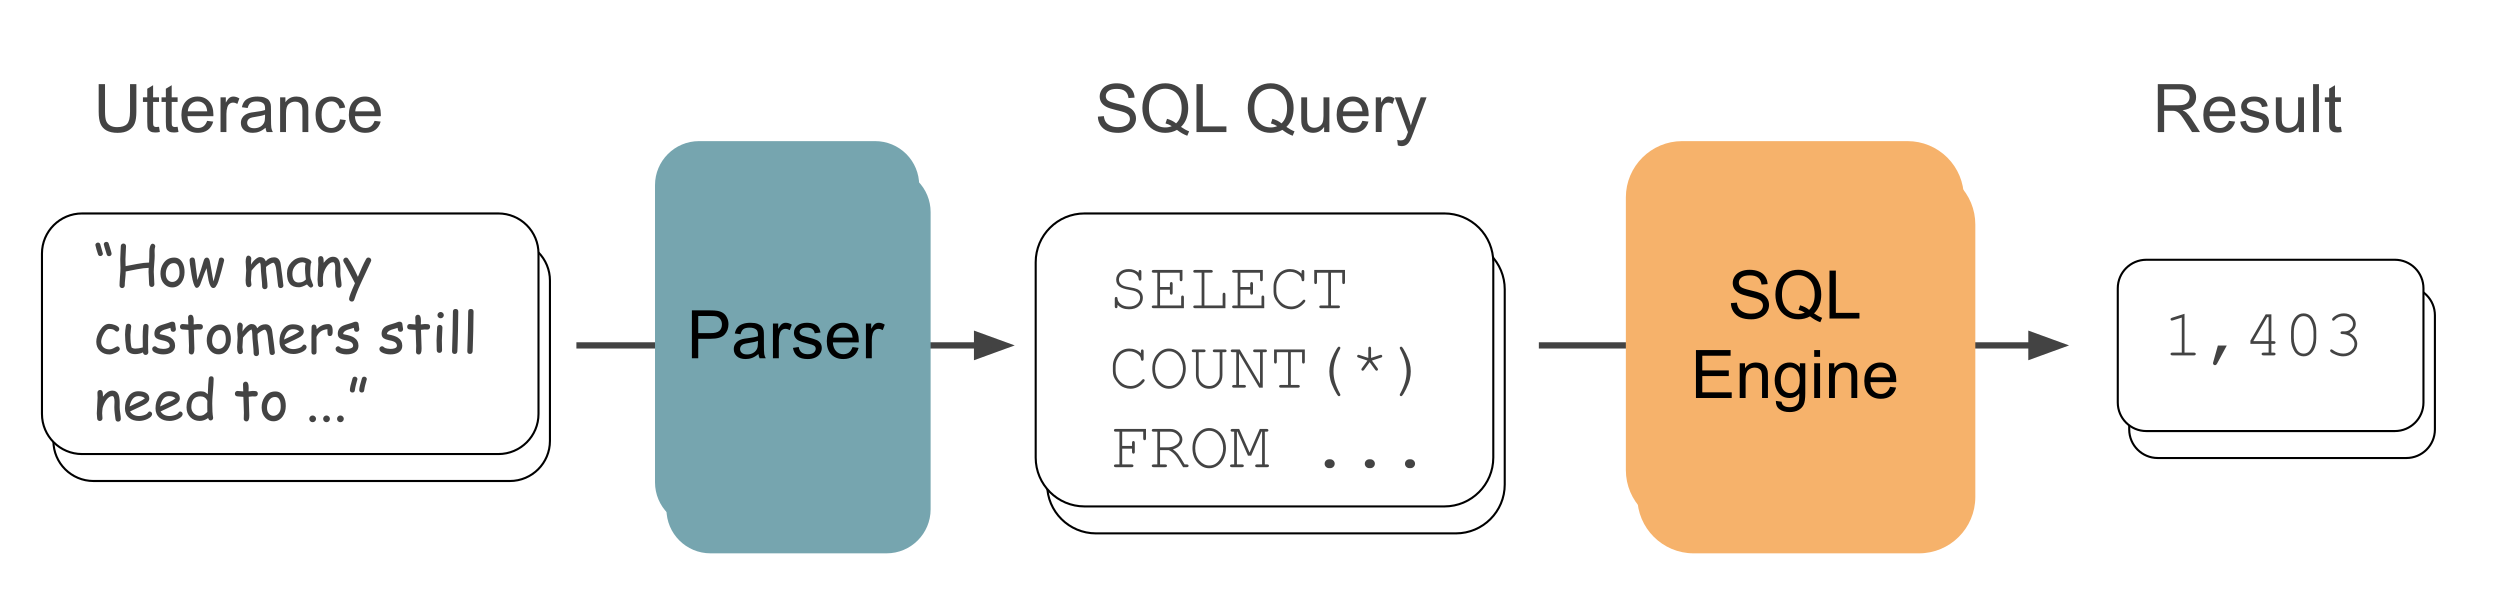 <svg version="1.1" viewBox="0.0 0.0 1195.215 281.874" fill="none" stroke="none" stroke-linecap="square" stroke-miterlimit="10" xmlns:xlink="http://www.w3.org/1999/xlink" xmlns="http://www.w3.org/2000/svg"><clipPath id="p.0"><path d="m0 0l1195.215 0l0 281.874l-1195.215 0l0 -281.874z" clip-rule="nonzero"/></clipPath><g clip-path="url(#p.0)"><path fill="#000000" fill-opacity="0.0" d="m0 0l1195.215 0l0 281.874l-1195.215 0z" fill-rule="evenodd"/><g filter="url(#shadowFilter-p.1)"><use xlink:href="#p.1" transform="matrix(1.0 0.0 0.0 1.0 5.47 12.887)"/></g><defs><filter id="shadowFilter-p.1" filterUnits="userSpaceOnUse"><feGaussianBlur in="SourceAlpha" stdDeviation="12.5" result="blur"/><feComponentTransfer in="blur" color-interpolation-filters="sRGB"><feFuncR type="linear" slope="0" intercept="0.0"/><feFuncG type="linear" slope="0" intercept="0.0"/><feFuncB type="linear" slope="0" intercept="0.0"/><feFuncA type="linear" slope="0.45" intercept="0"/></feComponentTransfer></filter></defs><g id="p.1"><path fill="#ffffff" d="m20.063 121.221l0 0c0 -10.588 8.583 -19.171 19.171 -19.171l199.044 0c5.084 0 9.961 2.02 13.556 5.615c3.595 3.595 5.615 8.471 5.615 13.556l0 76.682c0 10.588 -8.583 19.171 -19.171 19.171l-199.044 0l0 0c-10.588 0 -19.171 -8.583 -19.171 -19.171z" fill-rule="evenodd"/><path stroke="#000000" stroke-width="1.0" stroke-linejoin="round" stroke-linecap="butt" d="m20.063 121.221l0 0c0 -10.588 8.583 -19.171 19.171 -19.171l199.044 0c5.084 0 9.961 2.02 13.556 5.615c3.595 3.595 5.615 8.471 5.615 13.556l0 76.682c0 10.588 -8.583 19.171 -19.171 19.171l-199.044 0l0 0c-10.588 0 -19.171 -8.583 -19.171 -19.171z" fill-rule="evenodd"/></g><path fill="#000000" fill-opacity="0.0" d="m35.667 23.407l161.606 0l0 45.197l-161.606 0z" fill-rule="evenodd"/><path fill="#434343" d="m62.167 40.221l3.031 0l0 13.234q0 3.453 -0.781 5.484q-0.781 2.031 -2.828 3.312q-2.031 1.266 -5.344 1.266q-3.219 0 -5.266 -1.109q-2.047 -1.109 -2.922 -3.203q-0.875 -2.109 -0.875 -5.75l0 -13.234l3.031 0l0 13.219q0 2.984 0.547 4.406q0.562 1.406 1.906 2.172q1.359 0.766 3.312 0.766q3.344 0 4.766 -1.516q1.422 -1.516 1.422 -5.828l0 -13.219zm13.859 20.391l0.406 2.484q-1.188 0.25 -2.125 0.25q-1.531 0 -2.375 -0.484q-0.844 -0.484 -1.188 -1.266q-0.344 -0.797 -0.344 -3.328l0 -9.547l-2.062 0l0 -2.188l2.062 0l0 -4.109l2.797 -1.688l0 5.797l2.828 0l0 2.188l-2.828 0l0 9.703q0 1.203 0.141 1.547q0.156 0.344 0.484 0.547q0.344 0.203 0.969 0.203q0.469 0 1.234 -0.109zm8.891 0l0.406 2.484q-1.188 0.25 -2.125 0.25q-1.531 0 -2.375 -0.484q-0.844 -0.484 -1.188 -1.266q-0.344 -0.797 -0.344 -3.328l0 -9.547l-2.062 0l0 -2.188l2.062 0l0 -4.109l2.797 -1.688l0 5.797l2.828 0l0 2.188l-2.828 0l0 9.703q0 1.203 0.141 1.547q0.156 0.344 0.484 0.547q0.344 0.203 0.969 0.203q0.469 0 1.234 -0.109zm14.109 -2.828l2.906 0.359q-0.688 2.547 -2.547 3.953q-1.859 1.406 -4.75 1.406q-3.641 0 -5.781 -2.234q-2.125 -2.25 -2.125 -6.297q0 -4.188 2.156 -6.5q2.156 -2.312 5.594 -2.312q3.328 0 5.438 2.266q2.109 2.266 2.109 6.375q0 0.25 -0.016 0.75l-12.375 0q0.156 2.734 1.547 4.188q1.391 1.453 3.469 1.453q1.547 0 2.641 -0.812q1.094 -0.812 1.734 -2.594zm-9.234 -4.547l9.266 0q-0.188 -2.094 -1.062 -3.141q-1.344 -1.625 -3.484 -1.625q-1.938 0 -3.266 1.297q-1.312 1.297 -1.453 3.469zm15.641 9.891l0 -16.594l2.531 0l0 2.516q0.969 -1.766 1.781 -2.328q0.828 -0.562 1.812 -0.562q1.422 0 2.891 0.906l-0.969 2.609q-1.031 -0.609 -2.062 -0.609q-0.922 0 -1.656 0.562q-0.734 0.547 -1.047 1.531q-0.469 1.5 -0.469 3.281l0 8.688l-2.812 0zm21.516 -2.047q-1.562 1.328 -3.016 1.875q-1.438 0.547 -3.094 0.547q-2.734 0 -4.203 -1.328q-1.469 -1.344 -1.469 -3.422q0 -1.219 0.547 -2.219q0.562 -1.016 1.453 -1.625q0.906 -0.609 2.031 -0.922q0.828 -0.219 2.5 -0.422q3.406 -0.406 5.016 -0.969q0.016 -0.578 0.016 -0.734q0 -1.719 -0.797 -2.422q-1.078 -0.953 -3.203 -0.953q-1.984 0 -2.938 0.703q-0.938 0.688 -1.391 2.453l-2.75 -0.375q0.375 -1.766 1.234 -2.844q0.859 -1.094 2.484 -1.672q1.625 -0.594 3.766 -0.594q2.125 0 3.453 0.5q1.328 0.5 1.953 1.266q0.625 0.75 0.875 1.906q0.141 0.719 0.141 2.594l0 3.75q0 3.922 0.172 4.969q0.188 1.031 0.719 1.984l-2.938 0q-0.438 -0.875 -0.562 -2.047zm-0.234 -6.281q-1.531 0.625 -4.594 1.062q-1.734 0.25 -2.453 0.562q-0.719 0.312 -1.109 0.922q-0.391 0.594 -0.391 1.328q0 1.125 0.844 1.875q0.859 0.75 2.5 0.75q1.625 0 2.891 -0.703q1.266 -0.719 1.859 -1.953q0.453 -0.953 0.453 -2.812l0 -1.031zm7.203 8.328l0 -16.594l2.531 0l0 2.359q1.828 -2.734 5.281 -2.734q1.5 0 2.75 0.547q1.266 0.531 1.891 1.406q0.625 0.875 0.875 2.078q0.156 0.781 0.156 2.734l0 10.203l-2.812 0l0 -10.094q0 -1.719 -0.328 -2.562q-0.328 -0.859 -1.172 -1.359q-0.828 -0.516 -1.953 -0.516q-1.797 0 -3.109 1.141q-1.297 1.141 -1.297 4.328l0 9.062l-2.812 0zm28.625 -6.078l2.766 0.359q-0.453 2.859 -2.328 4.484q-1.859 1.609 -4.578 1.609q-3.406 0 -5.484 -2.219q-2.062 -2.234 -2.062 -6.391q0 -2.688 0.891 -4.703q0.891 -2.016 2.703 -3.016q1.828 -1.016 3.969 -1.016q2.703 0 4.422 1.375q1.719 1.359 2.203 3.875l-2.734 0.422q-0.391 -1.672 -1.391 -2.516q-0.984 -0.844 -2.391 -0.844q-2.125 0 -3.453 1.531q-1.328 1.516 -1.328 4.812q0 3.344 1.281 4.859q1.281 1.516 3.344 1.516q1.656 0 2.766 -1.016q1.109 -1.016 1.406 -3.125zm16.531 0.734l2.906 0.359q-0.688 2.547 -2.547 3.953q-1.859 1.406 -4.75 1.406q-3.641 0 -5.781 -2.234q-2.125 -2.25 -2.125 -6.297q0 -4.188 2.156 -6.5q2.156 -2.312 5.594 -2.312q3.328 0 5.438 2.266q2.109 2.266 2.109 6.375q0 0.25 -0.016 0.75l-12.375 0q0.156 2.734 1.547 4.188q1.391 1.453 3.469 1.453q1.547 0 2.641 -0.812q1.094 -0.812 1.734 -2.594zm-9.234 -4.547l9.266 0q-0.188 -2.094 -1.062 -3.141q-1.344 -1.625 -3.484 -1.625q-1.938 0 -3.266 1.297q-1.312 1.297 -1.453 3.469z" fill-rule="nonzero"/><path fill="#000000" fill-opacity="0.0" d="m514.441 23.407l180.189 0l0 45.197l-180.189 0z" fill-rule="evenodd"/><path fill="#434343" d="m524.879 55.767l2.859 -0.25q0.203 1.719 0.938 2.828q0.75 1.094 2.312 1.781q1.562 0.672 3.516 0.672q1.734 0 3.062 -0.516q1.328 -0.516 1.969 -1.406q0.656 -0.906 0.656 -1.969q0 -1.078 -0.625 -1.875q-0.625 -0.812 -2.062 -1.359q-0.922 -0.359 -4.078 -1.109q-3.156 -0.766 -4.422 -1.438q-1.641 -0.859 -2.453 -2.125q-0.797 -1.281 -0.797 -2.859q0 -1.734 0.984 -3.234q0.984 -1.516 2.875 -2.297q1.891 -0.781 4.203 -0.781q2.547 0 4.484 0.828q1.953 0.812 3.0 2.406q1.047 1.594 1.125 3.609l-2.906 0.219q-0.234 -2.172 -1.594 -3.281q-1.344 -1.109 -3.984 -1.109q-2.75 0 -4.016 1.016q-1.25 1.0 -1.25 2.422q0 1.234 0.891 2.031q0.875 0.797 4.562 1.641q3.703 0.828 5.078 1.453q2.0 0.922 2.953 2.344q0.953 1.406 0.953 3.25q0 1.828 -1.047 3.453q-1.047 1.609 -3.016 2.516q-1.953 0.891 -4.406 0.891q-3.109 0 -5.219 -0.906q-2.094 -0.906 -3.297 -2.719q-1.188 -1.828 -1.25 -4.125zm39.734 4.906q2.109 1.453 3.891 2.125l-0.891 2.109q-2.469 -0.891 -4.922 -2.812q-2.547 1.422 -5.625 1.422q-3.109 0 -5.641 -1.5q-2.531 -1.5 -3.906 -4.219q-1.359 -2.719 -1.359 -6.125q0 -3.391 1.375 -6.172q1.375 -2.781 3.906 -4.234q2.547 -1.453 5.688 -1.453q3.172 0 5.719 1.516q2.547 1.5 3.875 4.219q1.344 2.703 1.344 6.109q0 2.828 -0.859 5.094q-0.859 2.25 -2.594 3.922zm-6.672 -3.875q2.625 0.734 4.328 2.188q2.672 -2.438 2.672 -7.328q0 -2.781 -0.953 -4.859q-0.938 -2.078 -2.766 -3.219q-1.812 -1.156 -4.078 -1.156q-3.391 0 -5.625 2.328q-2.234 2.312 -2.234 6.922q0 4.469 2.203 6.859q2.219 2.391 5.656 2.391q1.625 0 3.062 -0.609q-1.422 -0.922 -3.0 -1.312l0.734 -2.203zm14.078 6.328l0 -22.906l3.031 0l0 20.203l11.281 0l0 2.703l-14.312 0zm42.984 -2.453q2.109 1.453 3.891 2.125l-0.891 2.109q-2.469 -0.891 -4.922 -2.812q-2.547 1.422 -5.625 1.422q-3.109 0 -5.641 -1.5q-2.531 -1.5 -3.906 -4.219q-1.359 -2.719 -1.359 -6.125q0 -3.391 1.375 -6.172q1.375 -2.781 3.906 -4.234q2.547 -1.453 5.688 -1.453q3.172 0 5.719 1.516q2.547 1.5 3.875 4.219q1.344 2.703 1.344 6.109q0 2.828 -0.859 5.094q-0.859 2.25 -2.594 3.922zm-6.672 -3.875q2.625 0.734 4.328 2.188q2.672 -2.438 2.672 -7.328q0 -2.781 -0.953 -4.859q-0.938 -2.078 -2.766 -3.219q-1.812 -1.156 -4.078 -1.156q-3.391 0 -5.625 2.328q-2.234 2.312 -2.234 6.922q0 4.469 2.203 6.859q2.219 2.391 5.656 2.391q1.625 0 3.062 -0.609q-1.422 -0.922 -3.0 -1.312l0.734 -2.203zm24.719 6.328l0 -2.438q-1.938 2.812 -5.266 2.812q-1.469 0 -2.75 -0.562q-1.266 -0.562 -1.891 -1.406q-0.609 -0.859 -0.859 -2.094q-0.172 -0.828 -0.172 -2.625l0 -10.281l2.812 0l0 9.203q0 2.203 0.172 2.969q0.266 1.109 1.125 1.75q0.859 0.625 2.125 0.625q1.266 0 2.375 -0.641q1.109 -0.656 1.562 -1.766q0.469 -1.125 0.469 -3.25l0 -8.891l2.812 0l0 16.594l-2.516 0zm18.281 -5.344l2.906 0.359q-0.688 2.547 -2.547 3.953q-1.859 1.406 -4.75 1.406q-3.641 0 -5.781 -2.234q-2.125 -2.25 -2.125 -6.297q0 -4.188 2.156 -6.5q2.156 -2.312 5.594 -2.312q3.328 0 5.438 2.266q2.109 2.266 2.109 6.375q0 0.25 -0.016 0.75l-12.375 0q0.156 2.734 1.547 4.188q1.391 1.453 3.469 1.453q1.547 0 2.641 -0.812q1.094 -0.812 1.734 -2.594zm-9.234 -4.547l9.266 0q-0.188 -2.094 -1.062 -3.141q-1.344 -1.625 -3.484 -1.625q-1.938 0 -3.266 1.297q-1.312 1.297 -1.453 3.469zm15.641 9.891l0 -16.594l2.531 0l0 2.516q0.969 -1.766 1.781 -2.328q0.828 -0.562 1.812 -0.562q1.422 0 2.891 0.906l-0.969 2.609q-1.031 -0.609 -2.062 -0.609q-0.922 0 -1.656 0.562q-0.734 0.547 -1.047 1.531q-0.469 1.5 -0.469 3.281l0 8.688l-2.812 0zm10.562 6.391l-0.312 -2.641q0.922 0.25 1.609 0.25q0.938 0 1.5 -0.312q0.562 -0.312 0.922 -0.875q0.266 -0.422 0.859 -2.094q0.078 -0.234 0.25 -0.688l-6.297 -16.625l3.031 0l3.453 9.609q0.672 1.828 1.203 3.844q0.484 -1.938 1.156 -3.781l3.547 -9.672l2.812 0l-6.312 16.875q-1.016 2.734 -1.578 3.766q-0.75 1.391 -1.719 2.031q-0.969 0.656 -2.312 0.656q-0.812 0 -1.812 -0.344z" fill-rule="nonzero"/><path fill="#000000" fill-opacity="0.0" d="m1020.097 23.407l161.606 0l0 45.197l-161.606 0z" fill-rule="evenodd"/><path fill="#434343" d="m1031.613 63.127l0 -22.906l10.156 0q3.062 0 4.656 0.625q1.594 0.609 2.547 2.172q0.953 1.562 0.953 3.453q0 2.438 -1.578 4.109q-1.578 1.672 -4.875 2.125q1.203 0.578 1.828 1.141q1.328 1.219 2.516 3.047l3.984 6.234l-3.812 0l-3.031 -4.766q-1.328 -2.062 -2.188 -3.156q-0.859 -1.094 -1.547 -1.531q-0.672 -0.438 -1.375 -0.609q-0.516 -0.109 -1.688 -0.109l-3.516 0l0 10.172l-3.031 0zm3.031 -12.797l6.516 0q2.078 0 3.25 -0.422q1.172 -0.438 1.781 -1.375q0.609 -0.953 0.609 -2.062q0 -1.625 -1.188 -2.672q-1.172 -1.047 -3.719 -1.047l-7.25 0l0 7.578zm31.031 7.453l2.906 0.359q-0.688 2.547 -2.547 3.953q-1.859 1.406 -4.75 1.406q-3.641 0 -5.781 -2.234q-2.125 -2.25 -2.125 -6.297q0 -4.188 2.156 -6.5q2.156 -2.312 5.594 -2.312q3.328 0 5.438 2.266q2.109 2.266 2.109 6.375q0 0.25 -0.016 0.75l-12.375 0q0.156 2.734 1.547 4.188q1.391 1.453 3.469 1.453q1.547 0 2.641 -0.812q1.094 -0.812 1.734 -2.594zm-9.234 -4.547l9.266 0q-0.188 -2.094 -1.062 -3.141q-1.344 -1.625 -3.484 -1.625q-1.938 0 -3.266 1.297q-1.312 1.297 -1.453 3.469zm14.547 4.938l2.781 -0.438q0.234 1.672 1.297 2.562q1.078 0.891 3.0 0.891q1.938 0 2.875 -0.781q0.938 -0.797 0.938 -1.859q0 -0.953 -0.828 -1.5q-0.578 -0.375 -2.875 -0.953q-3.094 -0.781 -4.297 -1.344q-1.188 -0.578 -1.812 -1.578q-0.609 -1.016 -0.609 -2.234q0 -1.109 0.5 -2.047q0.516 -0.953 1.391 -1.578q0.656 -0.484 1.781 -0.812q1.141 -0.344 2.438 -0.344q1.953 0 3.422 0.562q1.484 0.562 2.188 1.531q0.703 0.953 0.969 2.562l-2.75 0.375q-0.188 -1.281 -1.094 -2.0q-0.891 -0.719 -2.531 -0.719q-1.938 0 -2.766 0.641q-0.828 0.641 -0.828 1.5q0 0.547 0.344 0.984q0.344 0.453 1.078 0.75q0.422 0.156 2.484 0.719q2.984 0.797 4.156 1.312q1.188 0.5 1.859 1.469q0.672 0.969 0.672 2.406q0 1.406 -0.828 2.656q-0.812 1.234 -2.359 1.922q-1.547 0.672 -3.5 0.672q-3.234 0 -4.938 -1.344q-1.688 -1.344 -2.156 -3.984zm28.0 4.953l0 -2.438q-1.938 2.812 -5.266 2.812q-1.469 0 -2.75 -0.562q-1.266 -0.562 -1.891 -1.406q-0.609 -0.859 -0.859 -2.094q-0.172 -0.828 -0.172 -2.625l0 -10.281l2.812 0l0 9.203q0 2.203 0.172 2.969q0.266 1.109 1.125 1.75q0.859 0.625 2.125 0.625q1.266 0 2.375 -0.641q1.109 -0.656 1.562 -1.766q0.469 -1.125 0.469 -3.25l0 -8.891l2.812 0l0 16.594l-2.516 0zm6.859 0l0 -22.906l2.812 0l0 22.906l-2.812 0zm13.312 -2.516l0.406 2.484q-1.188 0.25 -2.125 0.25q-1.531 0 -2.375 -0.484q-0.844 -0.484 -1.188 -1.266q-0.344 -0.797 -0.344 -3.328l0 -9.547l-2.062 0l0 -2.188l2.062 0l0 -4.109l2.797 -1.688l0 5.797l2.828 0l0 2.188l-2.828 0l0 9.703q0 1.203 0.141 1.547q0.156 0.344 0.484 0.547q0.344 0.203 0.969 0.203q0.469 0 1.234 -0.109z" fill-rule="nonzero"/><path fill="#000000" fill-opacity="0.0" d="m35.667 102.05l237.386 0l0 115.024l-237.386 0z" fill-rule="evenodd"/><path fill="#434343" d="m52.151 122.478q-0.875 0 -1.141 -0.875q-1.391 -4.453 -1.391 -4.812q0 -0.516 0.359 -0.828q0.375 -0.328 0.891 -0.328q0.922 0 1.141 0.953l0.766 2.484q0.578 1.844 0.578 2.234q0 0.5 -0.359 0.844q-0.344 0.328 -0.844 0.328zm-4.172 -0.047q-0.781 0 -1.094 -0.75q-0.188 -0.422 -0.734 -2.312q-0.562 -1.953 -0.562 -2.234q0 -0.484 0.375 -0.812q0.375 -0.344 0.875 -0.344q0.828 0 1.109 0.859l0.656 2.312l0.594 2.109q0 0.484 -0.375 0.828q-0.375 0.344 -0.844 0.344zm26.131 -4.125q-0.203 0.547 -0.203 1.609q0 0.391 0.031 1.156q0.031 0.766 0.031 1.156q0 1.297 -0.234 3.875q-0.219 2.578 -0.219 3.875q0 1.0 0.141 2.984q0.141 1.969 0.141 2.969q0 0.531 -0.359 0.891q-0.359 0.375 -0.891 0.375q-0.516 0 -0.891 -0.375q-0.359 -0.359 -0.359 -0.891q0 -1.0 -0.141 -2.969q-0.141 -1.984 -0.141 -2.984q0 -0.938 0.062 -1.922q-2.234 0.047 -5.516 0.672l-5.453 1.062q0 1.172 -0.234 3.328q-0.234 2.156 -0.234 3.344q0 0.531 -0.359 0.891q-0.359 0.375 -0.891 0.375q-0.547 0 -0.906 -0.375q-0.344 -0.359 -0.344 -0.891q0 -1.391 0.219 -4.125q0.234 -2.734 0.234 -4.125q0 -0.719 -0.062 -2.156q-0.047 -1.453 -0.047 -2.172q0 -1.031 0.125 -3.094q0.141 -2.062 0.141 -3.094q0 -0.547 0.359 -0.906q0.359 -0.359 0.891 -0.359q0.531 0 0.891 0.359q0.359 0.359 0.359 0.906q0 1.047 -0.141 3.125q-0.141 2.078 -0.141 3.109l0.078 3.297l5.594 -1.062q3.344 -0.625 5.625 -0.641q0.141 -1.859 0.141 -5.609q0 -1.0 0.328 -2.016q0.438 -1.391 1.219 -1.391q0.484 0 0.875 0.359q0.391 0.359 0.391 0.906q0 0.203 -0.109 0.531zm8.208 19.109q-2.188 0 -3.766 -1.609q-1.75 -1.797 -1.844 -4.828q-0.078 -2.938 1.484 -5.188q1.828 -2.641 5.078 -2.641q2.609 0 3.938 2.391q1.078 1.922 1.031 4.625q-0.031 2.891 -1.5 4.938q-1.672 2.312 -4.422 2.312zm0.781 -11.625q-1.906 -0.016 -2.984 1.828q-0.844 1.469 -0.844 3.359q0 1.891 1.031 2.938q0.859 0.875 2.016 0.875q1.359 0 2.328 -0.984q1.109 -1.094 1.172 -2.969q0.188 -5.031 -2.719 -5.047zm23.94 -0.797q-1.016 4.25 -2.656 9.594q-0.359 1.188 -1.219 2.438q-0.453 0.688 -1.234 0.672q-1.406 -0.016 -2.203 -3.516q-0.266 -1.125 -0.531 -3.047l-0.438 -2.906l-1.062 2.484l-1.984 5.375q-0.172 0.5 -0.484 0.75q-0.391 0.766 -1.25 0.781q-1.0 0.047 -1.922 -3.875q-0.469 -2.016 -0.938 -5.469l-0.312 -1.953q-0.172 -1.172 -0.172 -1.953q0 -0.547 0.375 -0.906q0.391 -0.359 0.938 -0.359q1.0 0 1.234 1.078q0.172 0.766 0.266 1.906l0.203 1.906l0.766 5.844q1.438 -4.0 2.984 -9.234q0.438 -1.453 1.5 -1.453q1.031 0 1.391 1.609q0.344 1.531 0.859 4.688q0.516 3.281 0.922 5.125l0.938 -3.547l1.688 -7.094q0.188 -0.797 1.125 -0.797q0.547 0 0.938 0.375q0.406 0.375 0.406 0.891q0 0.062 -0.125 0.594zm27.154 12.734q-1.078 0 -1.25 -1.125q-0.234 -1.438 -0.469 -4.047l-0.453 -4.031q-0.125 -0.891 -0.438 -1.75q-0.438 -1.172 -0.969 -1.172q-0.469 0 -1.781 0.812q-1.25 0.766 -1.641 1.219q-0.016 1.219 0.062 2.438l0.391 3.484q0.25 2.047 0.25 3.391q0 0.578 -0.359 0.938q-0.359 0.375 -0.922 0.375q-0.562 0 -0.922 -0.375q-0.359 -0.359 -0.359 -0.938q0 -1.578 -0.328 -4.656q-0.312 -3.078 -0.312 -4.641q0 -1.391 -0.391 -2.156q-0.906 0.422 -1.844 1.359l-1.531 1.719q-0.203 0.312 -0.672 0.812q0 0.781 -0.141 2.312q-0.141 1.516 -0.141 2.25q0 0.391 0.125 1.094q0.125 0.703 0.125 1.016q0 0.531 -0.406 0.891q-0.391 0.359 -0.922 0.359q-1.469 0 -1.469 -3.344q0 -0.781 0.141 -2.328q0.141 -1.547 0.141 -2.328q0 -0.688 -0.125 -2.063q-0.125 -1.391 -0.125 -2.094q0 -2.953 1.328 -2.953q0.516 0 0.938 0.453q0.422 0.438 0.422 0.953q0 0.25 -0.062 0.781q-0.062 0.516 -0.062 0.781l0.016 1.375q0.688 -1.391 2.0 -2.516q1.312 -1.125 2.234 -1.125q2.047 0 2.812 2.016q0.719 -0.938 1.703 -1.406q0.984 -0.484 2.266 -0.484q2.172 0 2.969 2.344q0.156 0.469 0.531 3.656q0.359 2.234 0.938 7.453q0.047 0.516 -0.344 0.875q-0.391 0.375 -0.953 0.375zm14.333 -0.219q-0.234 0 -0.891 -0.578q-0.594 -0.531 -0.875 -0.938q-1.25 0.672 -2.203 1.016q-0.953 0.344 -1.578 0.344q-3.047 0 -4.438 -1.719q-1.328 -1.609 -1.328 -4.953q0 -3.141 2.172 -5.375q2.172 -2.25 5.172 -2.25q1.141 0 2.547 0.594q1.766 0.719 1.766 1.75q0 0.359 -0.266 0.625q-0.125 0.5 -0.203 1.641q-0.062 1.125 -0.078 2.891q-0.016 1.609 0.219 2.547q0.141 0.578 0.828 2.297q0.094 0.234 0.297 0.688l0.078 0.219q0 0.531 -0.375 0.859q-0.359 0.344 -0.844 0.344zm-2.703 -9.047q0 -0.563 0.062 -1.219q0.078 -0.656 0.219 -1.391q-0.469 -0.25 -0.828 -0.359q-0.344 -0.125 -0.547 -0.125q-2.016 0 -3.484 1.656q-1.453 1.641 -1.453 3.781q0 2.141 0.75 3.203q0.75 1.062 2.266 1.062q1.25 0 2.125 -0.453q0.469 -0.25 1.312 -0.984q-0.422 -3.453 -0.422 -5.172zm16.172 9.109q-1.125 0 -1.266 -1.219l-0.359 -2.859q-0.188 -1.516 -0.188 -2.844q0 -0.359 0.047 -1.234q0.047 -0.875 0.047 -1.234q0 -2.813 -1.047 -2.813q-1.453 0 -2.781 1.734q-1.203 1.563 -1.875 3.969q-0.031 0.516 -0.125 1.281q-0.078 0.656 -0.078 1.266q0 0.391 0.078 1.172q0.078 0.781 0.078 1.172q0 0.578 -0.359 0.938q-0.344 0.375 -0.906 0.375q-0.578 0 -0.938 -0.375q-0.344 -0.359 -0.344 -0.938q0 -0.391 -0.094 -1.172q-0.078 -0.781 -0.078 -1.172q0 -1.344 0.188 -3.719q0.188 -2.375 0.188 -3.719q0 -0.406 -0.047 -1.219q-0.031 -0.828 -0.031 -1.25q0 -0.562 0.359 -0.922q0.375 -0.359 0.922 -0.359q1.203 0 1.312 1.703l0.047 1.516q2.188 -2.906 4.484 -2.906q2.078 0 2.906 1.828q0.562 1.219 0.609 3.625l0 1.312l-0.016 1.203q0 1.078 0.281 2.797q0.281 1.703 0.281 2.781q0 0.562 -0.375 0.922q-0.359 0.359 -0.922 0.359zm15.312 -12.531l-4.5 9.734q-1.672 3.547 -2.547 5.953l-0.859 2.516q-0.344 0.938 -1.172 0.938q-0.547 0 -0.953 -0.359q-0.391 -0.359 -0.391 -0.891q0 -1.297 2.812 -7.531l-4.656 -8.969l-0.594 -0.953q-0.344 -0.594 -0.344 -1.0q0 -0.531 0.406 -0.938q0.406 -0.406 0.922 -0.406q0.594 0 0.922 0.453q2.203 3.078 4.75 8.75l1.922 -4.484q1.047 -2.328 2.0 -4.016q0.422 -0.719 1.094 -0.719q0.547 0 0.953 0.375q0.406 0.375 0.406 0.891q0 0.297 -0.172 0.656z" fill-rule="nonzero"/><path fill="#434343" d="m52.354 169.462q-2.656 0 -4.453 -1.609q-1.875 -1.688 -1.875 -4.469q0 -2.641 1.766 -5.453q1.953 -3.109 4.391 -3.109q1.281 0 2.859 0.594q1.984 0.766 1.984 1.875q0 0.484 -0.328 0.875q-0.312 0.391 -0.797 0.391q-0.375 0 -0.656 -0.234q-0.281 -0.234 -0.547 -0.453q-0.766 -0.609 -2.516 -0.609q-1.312 0 -2.625 2.375q-1.188 2.172 -1.188 3.75q0 1.719 1.172 2.719q1.094 0.922 2.812 0.922q0.781 0 1.672 -0.422l1.516 -0.797q0.391 -0.219 0.547 -0.219q0.484 0 0.828 0.391q0.359 0.375 0.359 0.875q0 0.953 -2.0 1.828q-1.766 0.781 -2.922 0.781zm18.443 -8.406q0 0.922 0 2.797q0.016 1.875 0.016 2.812q0 0.297 0.047 0.891q0.047 0.578 0.047 0.859q0 0.562 -0.375 0.922q-0.375 0.359 -0.922 0.359q-1.0 0 -1.281 -1.234q-1.625 0.844 -3.75 0.844q-1.703 0 -2.828 -0.766q-1.234 -0.828 -1.469 -2.422q-0.5 -3.453 -0.5 -6.156q0 -1.781 0.391 -4.062q0.172 -1.125 1.234 -1.125q0.562 0 0.938 0.359q0.375 0.359 0.375 0.922q0 0.594 -0.188 1.906q-0.188 1.312 -0.188 2.0q0 2.172 0.141 3.734q0.141 1.547 0.438 2.484q0.422 0.234 0.828 0.359q0.422 0.125 0.828 0.125q1.75 0 3.688 -0.562l-0.016 -2.641l-0.031 -2.531q0 -2.812 0.25 -4.875q0.141 -1.203 1.266 -1.203q0.562 0 0.938 0.375q0.375 0.359 0.359 0.906l-0.234 4.922zm12.018 -2.422q-0.719 0 -1.0 -0.484q-0.203 -0.344 -0.344 -1.406q-0.969 0.25 -3.0 0.906q-2.094 0.828 -2.109 2.062q0.391 0.141 0.766 0.203q3.0 0.531 4.453 1.469q2.125 1.375 2.125 3.953q0 2.125 -1.844 3.203q-1.516 0.891 -3.844 0.891q-1.703 0 -3.266 -0.578q-2.0 -0.719 -2.0 -2.031q0 -0.516 0.406 -0.906q0.422 -0.391 0.938 -0.391q0.406 0 1.047 0.625q0.312 0.297 1.406 0.5q0.859 0.156 1.469 0.156q1.094 0 1.922 -0.266q1.203 -0.375 1.203 -1.203q0 -1.766 -2.469 -2.391l-1.344 -0.297q-1.734 -0.375 -2.469 -0.891q-1.047 -0.719 -1.047 -2.188q0 -2.734 2.562 -3.891q0.781 -0.344 2.5 -0.828q1.719 -0.5 2.453 -0.828q0.531 -0.234 1.156 -0.234q0.562 0 0.922 0.359q0.359 0.359 0.359 0.953q0 0.375 0.156 1.109q0.172 0.719 0.172 1.094q0 0.594 -0.359 0.969q-0.359 0.359 -0.922 0.359zm12.899 -1.078q-0.266 0 -0.641 -0.016q-0.375 -0.031 -0.641 -0.031q-0.312 0 -1.781 0.188l0.25 7.703l0.016 0.562l0.016 0.672q0.047 2.844 -1.375 2.844q-0.516 0 -0.906 -0.344q-0.375 -0.328 -0.375 -0.828q0 -0.5 0.031 -1.484q0.047 -1.0 0.047 -1.484l-0.266 -7.609q-0.953 -0.031 -2.891 -0.219q-1.156 -0.156 -1.156 -1.297q0 -0.562 0.344 -0.938q0.359 -0.375 0.906 -0.375l2.734 0.219q0 -0.672 -0.062 -1.781q-0.047 -1.109 -0.047 -1.609q0 -0.547 0.375 -0.906q0.375 -0.359 0.922 -0.359q1.172 0 1.359 1.922q0.047 0.484 0.047 1.156l-0.031 0.75l-0.016 0.812q1.625 -0.203 1.859 -0.203q1.344 0 1.766 0.125q0.797 0.266 0.797 1.219q0 0.578 -0.359 0.953q-0.359 0.359 -0.922 0.359zm8.732 11.859q-2.188 0 -3.766 -1.609q-1.75 -1.797 -1.844 -4.828q-0.078 -2.938 1.484 -5.188q1.828 -2.641 5.078 -2.641q2.609 0 3.938 2.391q1.078 1.922 1.031 4.625q-0.031 2.891 -1.5 4.938q-1.672 2.312 -4.422 2.312zm0.781 -11.625q-1.906 -0.016 -2.984 1.828q-0.844 1.469 -0.844 3.359q0 1.891 1.031 2.938q0.859 0.875 2.016 0.875q1.359 0 2.328 -0.984q1.109 -1.094 1.172 -2.969q0.188 -5.031 -2.719 -5.047zm24.893 11.938q-1.078 0 -1.25 -1.125q-0.234 -1.438 -0.469 -4.047l-0.453 -4.031q-0.125 -0.891 -0.438 -1.75q-0.438 -1.172 -0.969 -1.172q-0.469 0 -1.781 0.812q-1.25 0.766 -1.641 1.219q-0.016 1.219 0.062 2.438l0.391 3.484q0.25 2.047 0.25 3.391q0 0.578 -0.359 0.938q-0.359 0.375 -0.922 0.375q-0.562 0 -0.922 -0.375q-0.359 -0.359 -0.359 -0.938q0 -1.578 -0.328 -4.656q-0.312 -3.078 -0.312 -4.641q0 -1.391 -0.391 -2.156q-0.906 0.422 -1.844 1.359l-1.531 1.719q-0.203 0.312 -0.672 0.812q0 0.781 -0.141 2.312q-0.141 1.516 -0.141 2.25q0 0.391 0.125 1.094q0.125 0.703 0.125 1.016q0 0.531 -0.406 0.891q-0.391 0.359 -0.922 0.359q-1.469 0 -1.469 -3.344q0 -0.781 0.141 -2.328q0.141 -1.547 0.141 -2.328q0 -0.688 -0.125 -2.062q-0.125 -1.391 -0.125 -2.094q0 -2.953 1.328 -2.953q0.516 0 0.938 0.453q0.422 0.438 0.422 0.953q0 0.25 -0.062 0.781q-0.062 0.516 -0.062 0.781l0.016 1.375q0.688 -1.391 2.0 -2.516q1.312 -1.125 2.234 -1.125q2.047 0 2.812 2.016q0.719 -0.938 1.703 -1.406q0.984 -0.484 2.266 -0.484q2.172 0 2.969 2.344q0.156 0.469 0.531 3.656q0.359 2.234 0.938 7.453q0.047 0.516 -0.344 0.875q-0.391 0.375 -0.953 0.375zm10.255 -0.484q-2.938 0 -4.766 -1.469q-2.0 -1.625 -2.0 -4.547q0 -3.391 1.641 -5.688q1.797 -2.484 4.766 -2.484q2.172 0 3.531 0.719q1.688 0.906 1.688 2.766q0 1.297 -1.484 2.359q-0.641 0.469 -2.75 1.469l-4.969 2.344q0.719 1.094 1.797 1.641q1.094 0.547 2.547 0.547q0.891 0 2.109 -0.344q1.531 -0.438 1.969 -1.125q0.453 -0.703 0.953 -0.703q0.453 0 0.812 0.344q0.359 0.344 0.359 0.812q0 1.438 -2.328 2.484q-1.984 0.875 -3.875 0.875zm-0.359 -11.859q-1.578 0 -2.641 1.234q-1.047 1.234 -1.578 3.703l4.0 -1.891q2.359 -1.156 3.359 -2.0q-1.125 -1.047 -3.141 -1.047zm19.01 1.641q-0.094 1.641 -1.297 1.641q-1.125 0 -1.125 -1.297q0 -0.25 -0.047 -0.906l-0.031 -1.094q-2.062 0.25 -3.297 1.156q-1.156 0.844 -1.922 2.547l0.031 7.141q0 1.312 -1.297 1.312q-1.141 0 -1.141 -1.312l0 -9.141q0 -0.438 0.031 -1.297q0.031 -0.859 0.031 -1.281q0 -1.312 1.141 -1.312q1.281 0 1.297 2.156q2.5 -2.406 5.547 -2.406q1.047 0 1.562 0.797q0.531 0.797 0.531 2.391q0 0.672 -0.016 0.906zm11.464 -0.391q-0.719 0 -1.0 -0.484q-0.203 -0.344 -0.344 -1.406q-0.969 0.25 -3.0 0.906q-2.094 0.828 -2.109 2.062q0.391 0.141 0.766 0.203q3.0 0.531 4.453 1.469q2.125 1.375 2.125 3.953q0 2.125 -1.844 3.203q-1.516 0.891 -3.844 0.891q-1.703 0 -3.266 -0.578q-2.0 -0.719 -2.0 -2.031q0 -0.516 0.406 -0.906q0.422 -0.391 0.938 -0.391q0.406 0 1.047 0.625q0.312 0.297 1.406 0.5q0.859 0.156 1.469 0.156q1.094 0 1.922 -0.266q1.203 -0.375 1.203 -1.203q0 -1.766 -2.469 -2.391l-1.344 -0.297q-1.734 -0.375 -2.469 -0.891q-1.047 -0.719 -1.047 -2.188q0 -2.734 2.562 -3.891q0.781 -0.344 2.5 -0.828q1.719 -0.5 2.453 -0.828q0.531 -0.234 1.156 -0.234q0.562 0 0.922 0.359q0.359 0.359 0.359 0.953q0 0.375 0.156 1.109q0.172 0.719 0.172 1.094q0 0.594 -0.359 0.969q-0.359 0.359 -0.922 0.359zm20.942 0q-0.719 0 -1.0 -0.484q-0.203 -0.344 -0.344 -1.406q-0.969 0.25 -3.0 0.906q-2.094 0.828 -2.109 2.062q0.391 0.141 0.766 0.203q3.0 0.531 4.453 1.469q2.125 1.375 2.125 3.953q0 2.125 -1.844 3.203q-1.516 0.891 -3.844 0.891q-1.703 0 -3.266 -0.578q-2.0 -0.719 -2.0 -2.031q0 -0.516 0.406 -0.906q0.422 -0.391 0.938 -0.391q0.406 0 1.047 0.625q0.312 0.297 1.406 0.5q0.859 0.156 1.469 0.156q1.094 0 1.922 -0.266q1.203 -0.375 1.203 -1.203q0 -1.766 -2.469 -2.391l-1.344 -0.297q-1.734 -0.375 -2.469 -0.891q-1.047 -0.719 -1.047 -2.188q0 -2.734 2.562 -3.891q0.781 -0.344 2.5 -0.828q1.719 -0.5 2.453 -0.828q0.531 -0.234 1.156 -0.234q0.562 0 0.922 0.359q0.359 0.359 0.359 0.953q0 0.375 0.156 1.109q0.172 0.719 0.172 1.094q0 0.594 -0.359 0.969q-0.359 0.359 -0.922 0.359zm12.899 -1.078q-0.266 0 -0.641 -0.016q-0.375 -0.031 -0.641 -0.031q-0.312 0 -1.781 0.188l0.25 7.703l0.016 0.562l0.016 0.672q0.047 2.844 -1.375 2.844q-0.516 0 -0.906 -0.344q-0.375 -0.328 -0.375 -0.828q0 -0.5 0.031 -1.484q0.047 -1.0 0.047 -1.484l-0.266 -7.609q-0.953 -0.031 -2.891 -0.219q-1.156 -0.156 -1.156 -1.297q0 -0.562 0.344 -0.938q0.359 -0.375 0.906 -0.375l2.734 0.219q0 -0.672 -0.062 -1.781q-0.047 -1.109 -0.047 -1.609q0 -0.547 0.375 -0.906q0.375 -0.359 0.922 -0.359q1.172 0 1.359 1.922q0.047 0.484 0.047 1.156l-0.031 0.75l-0.016 0.812q1.625 -0.203 1.859 -0.203q1.344 0 1.766 0.125q0.797 0.266 0.797 1.219q0 0.578 -0.359 0.953q-0.359 0.359 -0.922 0.359zm6.341 -5.391q-0.625 0 -1.078 -0.438q-0.453 -0.438 -0.453 -1.062q0 -0.625 0.453 -1.062q0.453 -0.453 1.078 -0.453q0.625 0 1.062 0.453q0.453 0.438 0.453 1.062q0 0.625 -0.453 1.062q-0.438 0.438 -1.062 0.438zm0.578 10.578q0 0.781 0.047 2.344q0.047 1.547 0.047 2.328q0 0.578 -0.359 0.938q-0.344 0.359 -0.906 0.359q-0.562 0 -0.922 -0.359q-0.359 -0.359 -0.359 -0.938q0 -0.781 -0.047 -2.328q-0.047 -1.562 -0.047 -2.344q0 -1.219 0.125 -3.047q0.141 -1.844 0.141 -3.062q0 -0.578 0.359 -0.938q0.359 -0.375 0.906 -0.375q0.562 0 0.922 0.375q0.359 0.359 0.359 0.938q0 1.219 -0.141 3.062q-0.125 1.828 -0.125 3.047zm7.705 -4.328l-0.188 6.469q0 1.031 -0.109 3.031q-0.125 1.297 -1.266 1.297q-1.281 0 -1.281 -1.328q0 -1.578 0.141 -4.734q0.141 -3.156 0.141 -4.734q0 -2.047 0.062 -4.688q0.078 -2.656 0.078 -4.719q0 -1.297 1.266 -1.297q1.297 0 1.297 1.297q0 2.062 -0.078 4.719q-0.062 2.641 -0.062 4.688zm7.302 0l-0.188 6.469q0 1.031 -0.109 3.031q-0.125 1.297 -1.266 1.297q-1.281 0 -1.281 -1.328q0 -1.578 0.141 -4.734q0.141 -3.156 0.141 -4.734q0 -2.047 0.062 -4.688q0.078 -2.656 0.078 -4.719q0 -1.297 1.266 -1.297q1.297 0 1.297 1.297q0 2.062 -0.078 4.719q-0.062 2.641 -0.062 4.688z" fill-rule="nonzero"/><path fill="#434343" d="m56.464 201.572q-1.125 0 -1.266 -1.219l-0.359 -2.859q-0.188 -1.516 -0.188 -2.844q0 -0.359 0.047 -1.234q0.047 -0.875 0.047 -1.234q0 -2.812 -1.047 -2.812q-1.453 0 -2.781 1.734q-1.203 1.562 -1.875 3.969q-0.031 0.516 -0.125 1.281q-0.078 0.656 -0.078 1.266q0 0.391 0.078 1.172q0.078 0.781 0.078 1.172q0 0.578 -0.359 0.938q-0.344 0.375 -0.906 0.375q-0.578 0 -0.938 -0.375q-0.344 -0.359 -0.344 -0.938q0 -0.391 -0.094 -1.172q-0.078 -0.781 -0.078 -1.172q0 -1.344 0.188 -3.719q0.188 -2.375 0.188 -3.719q0 -0.406 -0.047 -1.219q-0.031 -0.828 -0.031 -1.25q0 -0.562 0.359 -0.922q0.375 -0.359 0.922 -0.359q1.203 0 1.312 1.703l0.047 1.516q2.188 -2.906 4.484 -2.906q2.078 0 2.906 1.828q0.562 1.219 0.609 3.625l0 1.312l-0.016 1.203q0 1.078 0.281 2.797q0.281 1.703 0.281 2.781q0 0.562 -0.375 0.922q-0.359 0.359 -0.922 0.359zm10.047 -0.328q-2.937 0 -4.766 -1.469q-2.0 -1.625 -2.0 -4.547q0 -3.391 1.641 -5.688q1.797 -2.484 4.766 -2.484q2.172 0 3.531 0.719q1.688 0.906 1.688 2.766q0 1.297 -1.484 2.359q-0.641 0.469 -2.75 1.469l-4.969 2.344q0.719 1.094 1.797 1.641q1.094 0.547 2.547 0.547q0.891 0 2.109 -0.344q1.531 -0.438 1.969 -1.125q0.453 -0.703 0.953 -0.703q0.453 0 0.812 0.344q0.359 0.344 0.359 0.812q0 1.438 -2.328 2.484q-1.984 0.875 -3.875 0.875zm-0.359 -11.859q-1.578 0 -2.641 1.234q-1.047 1.234 -1.578 3.703l4 -1.891q2.359 -1.156 3.359 -2.0q-1.125 -1.047 -3.141 -1.047zm14.963 11.859q-2.938 0 -4.766 -1.469q-2.0 -1.625 -2.0 -4.547q0 -3.391 1.641 -5.688q1.797 -2.484 4.766 -2.484q2.172 0 3.531 0.719q1.688 0.906 1.688 2.766q0 1.297 -1.484 2.359q-0.641 0.469 -2.75 1.469l-4.969 2.344q0.719 1.094 1.797 1.641q1.094 0.547 2.547 0.547q0.891 0 2.109 -0.344q1.531 -0.438 1.969 -1.125q0.453 -0.703 0.953 -0.703q0.453 0 0.812 0.344q0.359 0.344 0.359 0.812q0 1.438 -2.328 2.484q-1.984 0.875 -3.875 0.875zm-0.359 -11.859q-1.578 0 -2.641 1.234q-1.047 1.234 -1.578 3.703l4.0 -1.891q2.359 -1.156 3.359 -2.0q-1.125 -1.047 -3.141 -1.047zm20.869 -0.234q-0.156 1.922 -0.156 3.828q0 4.344 0.406 6.547q0.016 0.188 0.016 0.312q0 0.516 -0.359 0.844q-0.359 0.344 -0.844 0.344q-0.812 0 -1.188 -1.172q-0.938 0.688 -1.953 1.031q-1.0 0.359 -2.094 0.359q-2.688 0 -4.469 -1.797q-1.812 -1.828 -1.812 -4.703q0 -3.484 1.844 -5.578q1.844 -2.094 4.781 -2.094q1.5 0 2.328 0.469l1.219 0.906q0.188 -5.484 0.438 -7.391q0.172 -1.156 1.188 -1.156q1.172 0 1.172 1.266q0 1.812 -0.516 7.984zm-5.781 0.344q-2.188 0 -3.281 1.297q-1.094 1.297 -1.094 3.891q0 1.688 1.188 2.906q1.203 1.203 2.797 1.203q1.094 0 1.844 -0.406q0.453 -0.234 1.453 -1.078q0.188 -0.172 0.375 -0.406l-0.031 -2.25l0 -1.516l0.031 -1.531q-0.5 -1.047 -1.328 -1.578q-0.812 -0.531 -1.953 -0.531zm26.124 0.062q-0.266 0 -0.641 -0.016q-0.375 -0.031 -0.641 -0.031q-0.312 0 -1.781 0.188l0.25 7.703l0.016 0.562l0.016 0.672q0.047 2.844 -1.375 2.844q-0.516 0 -0.906 -0.344q-0.375 -0.328 -0.375 -0.828q0 -0.5 0.031 -1.484q0.047 -1.0 0.047 -1.484l-0.266 -7.609q-0.953 -0.031 -2.891 -0.219q-1.156 -0.156 -1.156 -1.297q0 -0.562 0.344 -0.938q0.359 -0.375 0.906 -0.375l2.734 0.219q0 -0.672 -0.062 -1.781q-0.047 -1.109 -0.047 -1.609q0 -0.547 0.375 -0.906q0.375 -0.359 0.922 -0.359q1.172 0 1.359 1.922q0.047 0.484 0.047 1.156l-0.031 0.75l-0.016 0.812q1.625 -0.203 1.859 -0.203q1.344 0 1.766 0.125q0.797 0.266 0.797 1.219q0 0.578 -0.359 0.953q-0.359 0.359 -0.922 0.359zm8.732 11.859q-2.188 0 -3.766 -1.609q-1.75 -1.797 -1.844 -4.828q-0.078 -2.938 1.484 -5.188q1.828 -2.641 5.078 -2.641q2.609 0 3.938 2.391q1.078 1.922 1.031 4.625q-0.031 2.891 -1.5 4.938q-1.672 2.312 -4.422 2.312zm0.781 -11.625q-1.906 -0.016 -2.984 1.828q-0.844 1.469 -0.844 3.359q0 1.891 1.031 2.938q0.859 0.875 2.016 0.875q1.359 0 2.328 -0.984q1.109 -1.094 1.172 -2.969q0.188 -5.031 -2.719 -5.047zm17.984 12.062q-0.672 0 -1.141 -0.469q-0.469 -0.469 -0.469 -1.141q0 -0.656 0.469 -1.125q0.469 -0.484 1.141 -0.484q0.672 0 1.141 0.484q0.484 0.469 0.484 1.125q0 0.672 -0.484 1.141q-0.469 0.469 -1.141 0.469zm6.638 0q-0.672 0 -1.141 -0.469q-0.469 -0.469 -0.469 -1.141q0 -0.656 0.469 -1.125q0.469 -0.484 1.141 -0.484q0.672 0 1.141 0.484q0.484 0.469 0.484 1.125q0 0.672 -0.484 1.141q-0.469 0.469 -1.141 0.469zm6.638 0q-0.672 0 -1.141 -0.469q-0.469 -0.469 -0.469 -1.141q0 -0.656 0.469 -1.125q0.469 -0.484 1.141 -0.484q0.672 0 1.141 0.484q0.484 0.469 0.484 1.125q0 0.672 -0.484 1.141q-0.469 0.469 -1.141 0.469zm10.216 -14.188q-0.516 0 -0.875 -0.328q-0.344 -0.344 -0.344 -0.859q0 -1.453 1.266 -5.516q0.281 -0.875 1.125 -0.875q0.5 0 0.875 0.344q0.375 0.328 0.375 0.828l-0.781 2.859q-0.297 1.141 -0.469 2.438q-0.125 1.109 -1.172 1.109zm-4.469 0q-0.516 0 -0.875 -0.328q-0.344 -0.344 -0.344 -0.859q0 -1.453 1.25 -5.516q0.297 -0.875 1.125 -0.875q0.516 0 0.875 0.344q0.375 0.328 0.375 0.828l-0.766 2.859q-0.297 1.141 -0.469 2.438q-0.125 1.109 -1.172 1.109z" fill-rule="nonzero"/><path fill="#000000" fill-opacity="0.0" d="m277.068 165.136l208.063 0" fill-rule="evenodd"/><path stroke="#434343" stroke-width="3.0" stroke-linejoin="round" stroke-linecap="butt" d="m277.068 165.136l190.063 0" fill-rule="evenodd"/><path fill="#434343" stroke="#434343" stroke-width="3.0" stroke-linecap="butt" d="m467.131 170.092l13.614 -4.955l-13.614 -4.955z" fill-rule="evenodd"/><g filter="url(#shadowFilter-p.2)"><use xlink:href="#p.2" transform="matrix(1.0 0.0 0.0 1.0 5.47 12.887)"/></g><defs><filter id="shadowFilter-p.2" filterUnits="userSpaceOnUse"><feGaussianBlur in="SourceAlpha" stdDeviation="12.5" result="blur"/><feComponentTransfer in="blur" color-interpolation-filters="sRGB"><feFuncR type="linear" slope="0" intercept="0.0"/><feFuncG type="linear" slope="0" intercept="0.0"/><feFuncB type="linear" slope="0" intercept="0.0"/><feFuncA type="linear" slope="0.45" intercept="0"/></feComponentTransfer></filter></defs><g id="p.2"><path fill="#76a5af" d="m313.15 88.517l0 0c0 -11.626 9.425 -21.05 21.05 -21.05l84.199 0l0 0c5.583 0 10.937 2.218 14.885 6.165c3.948 3.948 6.165 9.302 6.165 14.885l0 142.088c0 11.626 -9.425 21.05 -21.05 21.05l-84.199 0c-11.626 0 -21.05 -9.425 -21.05 -21.05z" fill-rule="evenodd"/><path fill="#000000" d="m330.784 171.282l0 -22.906l8.641 0q2.281 0 3.484 0.219q1.688 0.281 2.828 1.078q1.141 0.781 1.828 2.203q0.703 1.422 0.703 3.125q0 2.922 -1.859 4.953q-1.859 2.016 -6.719 2.016l-5.875 0l0 9.312l-3.031 0zm3.031 -12.016l5.922 0q2.938 0 4.172 -1.094q1.234 -1.094 1.234 -3.078q0 -1.438 -0.734 -2.453q-0.719 -1.031 -1.906 -1.359q-0.766 -0.203 -2.828 -0.203l-5.859 0l0 8.188zm28.781 9.969q-1.562 1.328 -3.016 1.875q-1.438 0.547 -3.094 0.547q-2.734 0 -4.203 -1.328q-1.469 -1.344 -1.469 -3.422q0 -1.219 0.547 -2.219q0.562 -1.016 1.453 -1.625q0.906 -0.609 2.031 -0.922q0.828 -0.219 2.5 -0.422q3.406 -0.406 5.016 -0.969q0.016 -0.578 0.016 -0.734q0 -1.719 -0.797 -2.422q-1.078 -0.953 -3.203 -0.953q-1.984 0 -2.938 0.703q-0.938 0.688 -1.391 2.453l-2.75 -0.375q0.375 -1.766 1.234 -2.844q0.859 -1.094 2.484 -1.672q1.625 -0.594 3.766 -0.594q2.125 0 3.453 0.5q1.328 0.5 1.953 1.266q0.625 0.75 0.875 1.906q0.141 0.719 0.141 2.594l0 3.75q0 3.922 0.172 4.969q0.188 1.031 0.719 1.984l-2.938 0q-0.438 -0.875 -0.562 -2.047zm-0.234 -6.281q-1.531 0.625 -4.594 1.062q-1.734 0.25 -2.453 0.562q-0.719 0.312 -1.109 0.922q-0.391 0.594 -0.391 1.328q0 1.125 0.844 1.875q0.859 0.75 2.5 0.75q1.625 0 2.891 -0.703q1.266 -0.719 1.859 -1.953q0.453 -0.953 0.453 -2.812l0 -1.031zm7.172 8.328l0 -16.594l2.531 0l0 2.516q0.969 -1.766 1.781 -2.328q0.828 -0.562 1.812 -0.562q1.422 0 2.891 0.906l-0.969 2.609q-1.031 -0.609 -2.062 -0.609q-0.922 0 -1.656 0.562q-0.734 0.547 -1.047 1.531q-0.469 1.5 -0.469 3.281l0 8.688l-2.812 0zm9.562 -4.953l2.781 -0.438q0.234 1.672 1.297 2.562q1.078 0.891 3.0 0.891q1.938 0 2.875 -0.781q0.938 -0.797 0.938 -1.859q0 -0.953 -0.828 -1.5q-0.578 -0.375 -2.875 -0.953q-3.094 -0.781 -4.297 -1.344q-1.188 -0.578 -1.812 -1.578q-0.609 -1.016 -0.609 -2.234q0 -1.109 0.5 -2.047q0.516 -0.953 1.391 -1.578q0.656 -0.484 1.781 -0.812q1.141 -0.344 2.438 -0.344q1.953 0 3.422 0.562q1.484 0.562 2.188 1.531q0.703 0.953 0.969 2.562l-2.75 0.375q-0.188 -1.281 -1.094 -2.0q-0.891 -0.719 -2.531 -0.719q-1.938 0 -2.766 0.641q-0.828 0.641 -0.828 1.5q0 0.547 0.344 0.984q0.344 0.453 1.078 0.75q0.422 0.156 2.484 0.719q2.984 0.797 4.156 1.312q1.188 0.5 1.859 1.469q0.672 0.969 0.672 2.406q0 1.406 -0.828 2.656q-0.812 1.234 -2.359 1.922q-1.547 0.672 -3.5 0.672q-3.234 0 -4.938 -1.344q-1.688 -1.344 -2.156 -3.984zm28.484 -0.391l2.906 0.359q-0.688 2.547 -2.547 3.953q-1.859 1.406 -4.75 1.406q-3.641 0 -5.781 -2.234q-2.125 -2.25 -2.125 -6.297q0 -4.188 2.156 -6.5q2.156 -2.312 5.594 -2.312q3.328 0 5.438 2.266q2.109 2.266 2.109 6.375q0 0.25 -0.016 0.75l-12.375 0q0.156 2.734 1.547 4.188q1.391 1.453 3.469 1.453q1.547 0 2.641 -0.812q1.094 -0.812 1.734 -2.594zm-9.234 -4.547l9.266 0q-0.188 -2.094 -1.062 -3.141q-1.344 -1.625 -3.484 -1.625q-1.938 0 -3.266 1.297q-1.312 1.297 -1.453 3.469zm15.641 9.891l0 -16.594l2.531 0l0 2.516q0.969 -1.766 1.781 -2.328q0.828 -0.562 1.812 -0.562q1.422 0 2.891 0.906l-0.969 2.609q-1.031 -0.609 -2.062 -0.609q-0.922 0 -1.656 0.562q-0.734 0.547 -1.047 1.531q-0.469 1.5 -0.469 3.281l0 8.688l-2.812 0z" fill-rule="nonzero"/></g><g filter="url(#shadowFilter-p.3)"><use xlink:href="#p.3" transform="matrix(1.0 0.0 0.0 1.0 5.47 12.887)"/></g><defs><filter id="shadowFilter-p.3" filterUnits="userSpaceOnUse"><feGaussianBlur in="SourceAlpha" stdDeviation="12.5" result="blur"/><feComponentTransfer in="blur" color-interpolation-filters="sRGB"><feFuncR type="linear" slope="0" intercept="0.0"/><feFuncG type="linear" slope="0" intercept="0.0"/><feFuncB type="linear" slope="0" intercept="0.0"/><feFuncA type="linear" slope="0.45" intercept="0"/></feComponentTransfer></filter></defs><g id="p.3"><path fill="#ffffff" d="m495.15 125.394l0 0c0 -12.893 10.452 -23.344 23.344 -23.344l172.083 0c6.191 0 12.129 2.459 16.507 6.837c4.378 4.378 6.837 10.316 6.837 16.507l0 93.374c0 12.893 -10.452 23.344 -23.344 23.344l-172.083 0c-12.893 0 -23.344 -10.452 -23.344 -23.344z" fill-rule="evenodd"/><path stroke="#000000" stroke-width="1.0" stroke-linejoin="round" stroke-linecap="butt" d="m495.15 125.394l0 0c0 -12.893 10.452 -23.344 23.344 -23.344l172.083 0c6.191 0 12.129 2.459 16.507 6.837c4.378 4.378 6.837 10.316 6.837 16.507l0 93.374c0 12.893 -10.452 23.344 -23.344 23.344l-172.083 0c-12.893 0 -23.344 -10.452 -23.344 -23.344z" fill-rule="evenodd"/></g><path fill="#000000" fill-opacity="0.0" d="m521.071 107.625l180.189 0l0 115.024l-180.189 0z" fill-rule="evenodd"/><path fill="#434343" d="m544.368 130.376l0 -0.438q0 -0.469 0.172 -0.672q0.188 -0.203 0.484 -0.203q0.297 0 0.469 0.203q0.188 0.203 0.188 0.672l0 3.344q0 0.469 -0.188 0.672q-0.172 0.203 -0.469 0.203q-0.281 0 -0.469 -0.188q-0.172 -0.188 -0.188 -0.609q-0.078 -1.312 -1.359 -2.359q-1.266 -1.047 -3.328 -1.047q-2.172 0 -3.453 1.125q-1.281 1.109 -1.281 2.625q0 0.781 0.359 1.422q0.359 0.641 0.953 1.047q0.594 0.391 1.344 0.641q0.75 0.234 2.344 0.5q2.672 0.438 3.688 0.891q1.359 0.609 2.047 1.688q0.703 1.078 0.703 2.547q0 2.25 -1.797 3.844q-1.797 1.578 -4.844 1.578q-3.422 0 -5.469 -2.141l0 0.75q0 0.469 -0.188 0.672q-0.172 0.203 -0.469 0.203q-0.281 0 -0.469 -0.203q-0.188 -0.203 -0.188 -0.672l0 -3.625q0 -0.484 0.172 -0.688q0.188 -0.203 0.484 -0.203q0.281 0 0.453 0.188q0.188 0.188 0.203 0.609q0.078 1.438 1.531 2.625q1.469 1.172 3.938 1.172q2.469 0 3.891 -1.234q1.438 -1.234 1.438 -2.922q0 -1.031 -0.547 -1.828q-0.547 -0.812 -1.625 -1.281q-0.75 -0.328 -3.125 -0.734q-3.266 -0.547 -4.703 -1.672q-1.438 -1.125 -1.438 -3.203q0 -2.062 1.641 -3.547q1.656 -1.484 4.359 -1.484q2.75 0 4.734 1.734zm10.234 8.141l0 7.516l10.094 0l0 -3.875q0 -0.469 0.172 -0.672q0.188 -0.203 0.484 -0.203q0.297 0 0.469 0.203q0.188 0.203 0.188 0.672l0 5.188l-14.484 0q-0.469 0 -0.672 -0.188q-0.203 -0.188 -0.203 -0.469q0 -0.297 0.203 -0.469q0.203 -0.188 0.672 -0.188l1.766 0l0 -15.656l-1.766 0q-0.469 0 -0.672 -0.172q-0.203 -0.188 -0.203 -0.484q0 -0.297 0.203 -0.469q0.203 -0.188 0.672 -0.188l13.797 0l0 4.516q0 0.469 -0.188 0.672q-0.172 0.203 -0.469 0.203q-0.297 0 -0.484 -0.203q-0.172 -0.203 -0.172 -0.672l0 -3.203l-9.406 0l0 6.828l4.703 0l0 -1.484q0 -0.469 0.188 -0.672q0.188 -0.203 0.484 -0.203q0.281 0 0.469 0.203q0.188 0.203 0.188 0.672l0 4.281q0 0.469 -0.188 0.672q-0.188 0.203 -0.469 0.203q-0.297 0 -0.484 -0.203q-0.188 -0.203 -0.188 -0.672l0 -1.484l-4.703 0zm21.203 -8.141l0 15.656l8.719 0l0 -5.219q0 -0.469 0.188 -0.672q0.188 -0.203 0.484 -0.203q0.281 0 0.469 0.203q0.188 0.188 0.188 0.672l0 6.531l-14.5 0q-0.469 0 -0.672 -0.188q-0.203 -0.188 -0.203 -0.469q0 -0.297 0.203 -0.469q0.203 -0.188 0.672 -0.188l3.125 0l0 -15.656l-3.125 0q-0.469 0 -0.672 -0.172q-0.203 -0.188 -0.203 -0.484q0 -0.297 0.203 -0.469q0.203 -0.188 0.672 -0.188l7.578 0q0.469 0 0.672 0.188q0.203 0.172 0.203 0.469q0 0.297 -0.203 0.484q-0.203 0.172 -0.672 0.172l-3.125 0zm17.203 8.141l0 7.516l10.094 0l0 -3.875q0 -0.469 0.172 -0.672q0.188 -0.203 0.484 -0.203q0.297 0 0.469 0.203q0.188 0.203 0.188 0.672l0 5.188l-14.484 0q-0.469 0 -0.672 -0.188q-0.203 -0.188 -0.203 -0.469q0 -0.297 0.203 -0.469q0.203 -0.188 0.672 -0.188l1.766 0l0 -15.656l-1.766 0q-0.469 0 -0.672 -0.172q-0.203 -0.188 -0.203 -0.484q0 -0.297 0.203 -0.469q0.203 -0.188 0.672 -0.188l13.797 0l0 4.516q0 0.469 -0.188 0.672q-0.172 0.203 -0.469 0.203q-0.297 0 -0.484 -0.203q-0.172 -0.203 -0.172 -0.672l0 -3.203l-9.406 0l0 6.828l4.703 0l0 -1.484q0 -0.469 0.188 -0.672q0.188 -0.203 0.484 -0.203q0.281 0 0.469 0.203q0.188 0.203 0.188 0.672l0 4.281q0 0.469 -0.188 0.672q-0.188 0.203 -0.469 0.203q-0.297 0 -0.484 -0.203q-0.188 -0.203 -0.188 -0.672l0 -1.484l-4.703 0zm29.25 -7.656l0 -0.922q0 -0.469 0.172 -0.672q0.188 -0.203 0.484 -0.203q0.297 0 0.469 0.203q0.188 0.203 0.188 0.672l0 3.641q0 0.484 -0.188 0.688q-0.172 0.203 -0.469 0.203q-0.266 0 -0.453 -0.188q-0.172 -0.188 -0.203 -0.609q-0.078 -1.312 -1.422 -2.328q-1.812 -1.391 -4.125 -1.391q-1.516 0 -2.859 0.672q-1.0 0.484 -1.594 1.188q-1.031 1.219 -1.641 2.703q-0.438 1.094 -0.438 2.469l0 2.297q0 2.938 2.125 5.109q2.125 2.156 4.938 2.156q1.688 0 3.016 -0.734q1.344 -0.734 2.594 -2.219q0.266 -0.328 0.594 -0.328q0.281 0 0.453 0.172q0.172 0.172 0.172 0.438q0 0.359 -0.672 1.094q-1.281 1.438 -2.891 2.172q-1.594 0.719 -3.234 0.719q-1.422 0 -2.891 -0.547q-1.125 -0.422 -1.859 -0.984q-0.734 -0.562 -1.812 -1.891q-1.062 -1.344 -1.453 -2.469q-0.391 -1.141 -0.391 -2.5l0 -2.672q0 -1.938 1.031 -3.953q1.047 -2.031 2.844 -3.109q1.812 -1.094 3.922 -1.094q3.25 0 5.594 2.219zm14.078 -0.484l0 15.656l3.406 0q0.469 0 0.672 0.188q0.203 0.172 0.203 0.469q0 0.281 -0.203 0.469q-0.203 0.188 -0.672 0.188l-8.141 0q-0.469 0 -0.672 -0.188q-0.203 -0.188 -0.203 -0.469q0 -0.297 0.203 -0.469q0.203 -0.188 0.672 -0.188l3.406 0l0 -15.656l-5.375 0l0 4.547q0 0.484 -0.188 0.688q-0.172 0.203 -0.469 0.203q-0.281 0 -0.469 -0.203q-0.188 -0.203 -0.188 -0.688l0 -5.859l14.703 0l0 5.859q0 0.484 -0.188 0.688q-0.172 0.203 -0.469 0.203q-0.297 0 -0.484 -0.203q-0.172 -0.203 -0.172 -0.688l0 -4.547l-5.375 0z" fill-rule="nonzero"/><path fill="#434343" d="m545.446 168.86l0 -0.922q0 -0.469 0.172 -0.672q0.188 -0.203 0.484 -0.203q0.297 0 0.469 0.203q0.188 0.203 0.188 0.672l0 3.641q0 0.484 -0.188 0.688q-0.172 0.203 -0.469 0.203q-0.266 0 -0.453 -0.188q-0.172 -0.188 -0.203 -0.609q-0.078 -1.312 -1.422 -2.328q-1.812 -1.391 -4.125 -1.391q-1.516 0 -2.859 0.672q-1.0 0.484 -1.594 1.188q-1.031 1.219 -1.641 2.703q-0.438 1.094 -0.438 2.469l0 2.297q0 2.938 2.125 5.109q2.125 2.156 4.938 2.156q1.688 0 3.016 -0.734q1.344 -0.734 2.594 -2.219q0.266 -0.328 0.594 -0.328q0.281 0 0.453 0.172q0.172 0.172 0.172 0.438q0 0.359 -0.672 1.094q-1.281 1.438 -2.891 2.172q-1.594 0.719 -3.234 0.719q-1.422 0 -2.891 -0.547q-1.125 -0.422 -1.859 -0.984q-0.734 -0.562 -1.812 -1.891q-1.062 -1.344 -1.453 -2.469q-0.391 -1.141 -0.391 -2.5l0 -2.672q0 -1.938 1.031 -3.953q1.047 -2.031 2.844 -3.109q1.812 -1.094 3.922 -1.094q3.25 0 5.594 2.219zm21.453 7.391q0 2.625 -1.062 4.875q-1.062 2.234 -2.938 3.484q-1.859 1.25 -4.0 1.25q-3.172 0 -5.594 -2.688q-2.406 -2.703 -2.406 -6.922q0 -4.234 2.406 -6.922q2.422 -2.688 5.594 -2.688q2.141 0 4.0 1.25q1.859 1.25 2.922 3.484q1.078 2.234 1.078 4.875zm-1.328 0q0 -3.203 -1.859 -5.75q-1.859 -2.547 -4.812 -2.547q-2.766 0 -4.734 2.438q-1.953 2.422 -1.953 5.859q0 3.656 2.047 5.984q2.062 2.312 4.641 2.312q2.953 0 4.812 -2.531q1.859 -2.547 1.859 -5.766zm18.859 -7.875l0 10.969q0 2.766 -1.844 4.641q-1.844 1.875 -4.453 1.875q-1.75 0 -3.109 -0.766q-1.359 -0.766 -2.312 -2.312q-0.953 -1.562 -0.953 -3.438l0 -10.969l-1.109 0q-0.469 0 -0.672 -0.172q-0.203 -0.188 -0.203 -0.484q0 -0.297 0.219 -0.5q0.188 -0.156 0.656 -0.156l4.844 0q0.469 0 0.672 0.188q0.203 0.172 0.203 0.469q0 0.297 -0.203 0.484q-0.203 0.172 -0.672 0.172l-2.422 0l0 10.969q0 2.172 1.484 3.688q1.484 1.516 3.516 1.516q1.297 0 2.359 -0.594q1.078 -0.594 1.875 -1.828q0.812 -1.234 0.812 -2.781l0 -10.969l-2.422 0q-0.469 0 -0.672 -0.172q-0.203 -0.188 -0.203 -0.484q0 -0.297 0.203 -0.469q0.203 -0.188 0.672 -0.188l4.844 0q0.469 0 0.672 0.188q0.203 0.172 0.203 0.469q0 0.297 -0.203 0.484q-0.203 0.172 -0.672 0.172l-1.109 0zm19.281 16.969l-1.688 0l-9.672 -16.359l0 15.047l2.422 0q0.484 0 0.688 0.188q0.203 0.172 0.203 0.469q0 0.281 -0.203 0.469q-0.203 0.188 -0.688 0.188l-4.828 0q-0.484 0 -0.688 -0.188q-0.203 -0.188 -0.203 -0.469q0 -0.297 0.203 -0.469q0.203 -0.188 0.688 -0.188l1.094 0l0 -15.656l-1.766 0q-0.469 0 -0.672 -0.172q-0.203 -0.188 -0.203 -0.484q0 -0.297 0.203 -0.469q0.203 -0.188 0.672 -0.188l3.438 0l9.688 16.391l0 -15.078l-2.422 0q-0.469 0 -0.672 -0.172q-0.203 -0.188 -0.203 -0.484q0 -0.297 0.188 -0.469q0.203 -0.188 0.688 -0.188l4.844 0q0.469 0 0.672 0.188q0.203 0.172 0.203 0.469q0 0.297 -0.203 0.484q-0.203 0.172 -0.672 0.172l-1.109 0l0 16.969zm13.422 -16.969l0 15.656l3.406 0q0.469 0 0.672 0.188q0.203 0.172 0.203 0.469q0 0.281 -0.203 0.469q-0.203 0.188 -0.672 0.188l-8.141 0q-0.469 0 -0.672 -0.188q-0.203 -0.188 -0.203 -0.469q0 -0.297 0.203 -0.469q0.203 -0.188 0.672 -0.188l3.406 0l0 -15.656l-5.375 0l0 4.547q0 0.484 -0.188 0.688q-0.172 0.203 -0.469 0.203q-0.281 0 -0.469 -0.203q-0.188 -0.203 -0.188 -0.688l0 -5.859l14.703 0l0 5.859q0 0.484 -0.188 0.688q-0.172 0.203 -0.469 0.203q-0.297 0 -0.484 -0.203q-0.172 -0.203 -0.172 -0.688l0 -4.547l-5.375 0zm18.406 9.188q0 -1.797 0.469 -3.812q0.469 -2.016 1.797 -4.656q1.328 -2.641 1.938 -3.188q0.188 -0.172 0.406 -0.172q0.281 0 0.469 0.188q0.203 0.188 0.203 0.453q0 0.156 -0.109 0.344q-1.719 3.156 -2.453 5.719q-0.734 2.562 -0.734 5.125q0 2.578 0.734 5.141q0.734 2.562 2.453 5.703q0.109 0.188 0.109 0.344q0 0.266 -0.203 0.453q-0.188 0.203 -0.469 0.203q-0.219 0 -0.406 -0.172q-0.578 -0.531 -1.891 -3.109q-1.312 -2.578 -1.812 -4.562q-0.5 -1.984 -0.5 -4.0zm18.625 -6.453l0 -4.484q0 -0.484 0.188 -0.688q0.188 -0.203 0.484 -0.203q0.281 0 0.469 0.203q0.188 0.203 0.188 0.688l0 4.484l4.266 -1.391q0.297 -0.094 0.453 -0.094q0.25 0 0.438 0.203q0.188 0.188 0.188 0.453q0 0.234 -0.141 0.406q-0.125 0.172 -0.531 0.297l-4.266 1.391l2.641 3.625q0.25 0.359 0.25 0.562q0 0.281 -0.203 0.484q-0.188 0.188 -0.453 0.188q-0.344 0 -0.672 -0.453l-2.641 -3.641l-2.641 3.641q-0.328 0.453 -0.656 0.453q-0.281 0 -0.484 -0.188q-0.188 -0.203 -0.188 -0.484q0 -0.203 0.266 -0.562l2.641 -3.625l-4.281 -1.406q-0.391 -0.125 -0.531 -0.281q-0.125 -0.172 -0.125 -0.406q0 -0.266 0.188 -0.453q0.188 -0.203 0.422 -0.203q0.172 0 0.469 0.094l4.266 1.391zm20.312 6.469q0 1.797 -0.469 3.812q-0.469 2.0 -1.797 4.641q-1.328 2.656 -1.938 3.188q-0.188 0.188 -0.406 0.188q-0.281 0 -0.484 -0.203q-0.188 -0.188 -0.188 -0.453q0 -0.156 0.109 -0.344q1.719 -3.141 2.453 -5.703q0.734 -2.562 0.734 -5.125q0 -2.578 -0.734 -5.141q-0.734 -2.562 -2.453 -5.719q-0.109 -0.188 -0.109 -0.344q0 -0.266 0.188 -0.453q0.203 -0.188 0.484 -0.188q0.219 0 0.406 0.172q0.578 0.531 1.891 3.109q1.312 2.578 1.812 4.562q0.5 1.984 0.5 4.0z" fill-rule="nonzero"/><path fill="#434343" d="m536.508 214.517l0 7.516l4.5 0q0.469 0 0.672 0.188q0.203 0.172 0.203 0.469q0 0.281 -0.203 0.469q-0.203 0.188 -0.672 0.188l-7.578 0q-0.469 0 -0.672 -0.188q-0.203 -0.188 -0.203 -0.469q0 -0.297 0.203 -0.469q0.203 -0.188 0.672 -0.188l1.766 0l0 -15.656l-1.766 0q-0.469 0 -0.672 -0.172q-0.203 -0.188 -0.203 -0.484q0 -0.297 0.234 -0.5q0.172 -0.156 0.641 -0.156l14.453 0l0 4.516q0 0.469 -0.188 0.672q-0.188 0.203 -0.469 0.203q-0.297 0 -0.484 -0.203q-0.188 -0.203 -0.188 -0.672l0 -3.203l-10.047 0l0 6.828l4.703 0l0 -1.484q0 -0.469 0.188 -0.672q0.188 -0.203 0.484 -0.203q0.281 0 0.469 0.203q0.188 0.203 0.188 0.672l0 4.281q0 0.469 -0.188 0.672q-0.188 0.203 -0.469 0.203q-0.297 0 -0.484 -0.203q-0.188 -0.203 -0.188 -0.672l0 -1.484l-4.703 0zm18.094 0.672l0 6.844l2.422 0q0.484 0 0.688 0.188q0.203 0.172 0.203 0.469q0 0.281 -0.203 0.469q-0.203 0.188 -0.688 0.188l-5.5 0q-0.469 0 -0.672 -0.188q-0.203 -0.188 -0.203 -0.469q0 -0.297 0.203 -0.469q0.203 -0.188 0.672 -0.188l1.766 0l0 -15.656l-1.766 0q-0.469 0 -0.672 -0.172q-0.203 -0.188 -0.203 -0.484q0 -0.297 0.203 -0.469q0.203 -0.188 0.672 -0.188l7.938 0q2.453 0 4.125 1.562q1.688 1.547 1.688 3.5q0 1.406 -1.047 2.656q-1.031 1.234 -3.469 2.062q1.406 0.969 2.406 2.188q1.0 1.219 3.203 5.0l1.0 0q0.469 0 0.672 0.188q0.203 0.172 0.203 0.469q0 0.281 -0.203 0.469q-0.203 0.188 -0.672 0.188l-1.75 0q-2.438 -4.359 -3.781 -5.844q-1.328 -1.484 -3.062 -2.312l-4.172 0zm0 -1.312l3.578 0q1.719 0 3.109 -0.625q1.406 -0.625 2.031 -1.469q0.641 -0.844 0.641 -1.719q0 -1.312 -1.328 -2.5q-1.312 -1.188 -3.203 -1.188l-4.828 0l0 7.5zm31.5 0.375q0 2.625 -1.062 4.875q-1.062 2.234 -2.938 3.484q-1.859 1.25 -4.0 1.25q-3.172 0 -5.594 -2.688q-2.406 -2.703 -2.406 -6.922q0 -4.234 2.406 -6.922q2.422 -2.688 5.594 -2.688q2.141 0 4.0 1.25q1.859 1.25 2.922 3.484q1.078 2.234 1.078 4.875zm-1.328 0q0 -3.203 -1.859 -5.75q-1.859 -2.547 -4.812 -2.547q-2.766 0 -4.734 2.438q-1.953 2.422 -1.953 5.859q0 3.656 2.047 5.984q2.062 2.312 4.641 2.312q2.953 0 4.812 -2.531q1.859 -2.547 1.859 -5.766zm13.375 3.609l-1.5 0l-5.047 -11.484l-0.25 0l0 15.656l2.422 0q0.469 0 0.672 0.188q0.203 0.172 0.203 0.469q0 0.281 -0.203 0.469q-0.203 0.188 -0.672 0.188l-4.844 0q-0.469 0 -0.672 -0.188q-0.203 -0.188 -0.203 -0.469q0 -0.297 0.203 -0.469q0.203 -0.188 0.672 -0.188l1.109 0l0 -15.656l-0.828 0q-0.469 0 -0.672 -0.172q-0.203 -0.188 -0.203 -0.484q0 -0.297 0.203 -0.469q0.203 -0.188 0.672 -0.188l3.219 0l4.969 11.312l4.891 -11.312l3.219 0q0.484 0 0.688 0.188q0.203 0.172 0.203 0.469q0 0.297 -0.203 0.484q-0.203 0.172 -0.688 0.172l-0.812 0l0 15.656l1.094 0q0.484 0 0.688 0.188q0.203 0.172 0.203 0.469q0 0.281 -0.203 0.469q-0.203 0.188 -0.688 0.188l-4.828 0q-0.469 0 -0.688 -0.188q-0.203 -0.188 -0.203 -0.469q0 -0.297 0.203 -0.469q0.203 -0.188 0.688 -0.188l2.422 0l0 -15.656l-0.281 0l-4.953 11.484zm37.266 1.719l0.562 0q0.875 0 1.5 0.625q0.625 0.609 0.625 1.484q0 0.906 -0.641 1.516q-0.625 0.609 -1.484 0.609l-0.562 0q-0.875 0 -1.5 -0.609q-0.625 -0.625 -0.625 -1.5q0 -0.906 0.625 -1.516q0.641 -0.609 1.5 -0.609zm19.203 0l0.562 0q0.875 0 1.5 0.625q0.625 0.609 0.625 1.484q0 0.906 -0.641 1.516q-0.625 0.609 -1.484 0.609l-0.562 0q-0.875 0 -1.5 -0.609q-0.625 -0.625 -0.625 -1.5q0 -0.906 0.625 -1.516q0.641 -0.609 1.5 -0.609zm19.203 0l0.562 0q0.875 0 1.5 0.625q0.625 0.609 0.625 1.484q0 0.906 -0.641 1.516q-0.625 0.609 -1.484 0.609l-0.562 0q-0.875 0 -1.5 -0.609q-0.625 -0.625 -0.625 -1.5q0 -0.906 0.625 -1.516q0.641 -0.609 1.5 -0.609z" fill-rule="nonzero"/><path fill="#000000" fill-opacity="0.0" d="m737.199 165.136l252.0 0" fill-rule="evenodd"/><path stroke="#434343" stroke-width="3.0" stroke-linejoin="round" stroke-linecap="butt" d="m737.199 165.136l234.0 0" fill-rule="evenodd"/><path fill="#434343" stroke="#434343" stroke-width="3.0" stroke-linecap="butt" d="m971.199 170.092l13.614 -4.955l-13.614 -4.955z" fill-rule="evenodd"/><g filter="url(#shadowFilter-p.4)"><use xlink:href="#p.4" transform="matrix(1.0 0.0 0.0 1.0 5.47 12.887)"/></g><defs><filter id="shadowFilter-p.4" filterUnits="userSpaceOnUse"><feGaussianBlur in="SourceAlpha" stdDeviation="12.5" result="blur"/><feComponentTransfer in="blur" color-interpolation-filters="sRGB"><feFuncR type="linear" slope="0" intercept="0.0"/><feFuncG type="linear" slope="0" intercept="0.0"/><feFuncB type="linear" slope="0" intercept="0.0"/><feFuncA type="linear" slope="0.45" intercept="0"/></feComponentTransfer></filter></defs><g id="p.4"><path fill="#f6b26b" d="m777.297 94.402l0 0c0 -14.876 12.059 -26.935 26.935 -26.935l107.736 0l0 0c7.144 0 13.995 2.838 19.046 7.889c5.051 5.051 7.889 11.902 7.889 19.046l0 130.319c0 14.876 -12.059 26.935 -26.935 26.935l-107.736 0c-14.876 0 -26.935 -12.059 -26.935 -26.935z" fill-rule="evenodd"/><path fill="#000000" d="m827.522 144.922l2.859 -0.25q0.203 1.719 0.938 2.828q0.75 1.094 2.312 1.781q1.562 0.672 3.516 0.672q1.734 0 3.062 -0.516q1.328 -0.516 1.969 -1.406q0.656 -0.906 0.656 -1.969q0 -1.078 -0.625 -1.875q-0.625 -0.812 -2.062 -1.359q-0.922 -0.359 -4.078 -1.109q-3.156 -0.766 -4.422 -1.438q-1.641 -0.859 -2.453 -2.125q-0.797 -1.281 -0.797 -2.859q0 -1.734 0.984 -3.234q0.984 -1.516 2.875 -2.297q1.891 -0.781 4.203 -0.781q2.547 0 4.484 0.828q1.953 0.812 3.0 2.406q1.047 1.594 1.125 3.609l-2.906 0.219q-0.234 -2.172 -1.594 -3.281q-1.344 -1.109 -3.984 -1.109q-2.75 0 -4.016 1.016q-1.25 1.0 -1.25 2.422q0 1.234 0.891 2.031q0.875 0.797 4.562 1.641q3.703 0.828 5.078 1.453q2.0 0.922 2.953 2.344q0.953 1.406 0.953 3.25q0 1.828 -1.047 3.453q-1.047 1.609 -3.016 2.516q-1.953 0.891 -4.406 0.891q-3.109 0 -5.219 -0.906q-2.094 -0.906 -3.297 -2.719q-1.188 -1.828 -1.25 -4.125zm39.734 4.906q2.109 1.453 3.891 2.125l-0.891 2.109q-2.469 -0.891 -4.922 -2.812q-2.547 1.422 -5.625 1.422q-3.109 0 -5.641 -1.5q-2.531 -1.5 -3.906 -4.219q-1.359 -2.719 -1.359 -6.125q0 -3.391 1.375 -6.172q1.375 -2.781 3.906 -4.234q2.547 -1.453 5.688 -1.453q3.172 0 5.719 1.516q2.547 1.5 3.875 4.219q1.344 2.703 1.344 6.109q0 2.828 -0.859 5.094q-0.859 2.25 -2.594 3.922zm-6.672 -3.875q2.625 0.734 4.328 2.188q2.672 -2.438 2.672 -7.328q0 -2.781 -0.953 -4.859q-0.938 -2.078 -2.766 -3.219q-1.812 -1.156 -4.078 -1.156q-3.391 0 -5.625 2.328q-2.234 2.312 -2.234 6.922q0 4.469 2.203 6.859q2.219 2.391 5.656 2.391q1.625 0 3.062 -0.609q-1.422 -0.922 -3.0 -1.312l0.734 -2.203zm14.078 6.328l0 -22.906l3.031 0l0 20.203l11.281 0l0 2.703l-14.312 0z" fill-rule="nonzero"/><path fill="#000000" d="m810.811 190.282l0 -22.906l16.562 0l0 2.703l-13.531 0l0 7.016l12.672 0l0 2.688l-12.672 0l0 7.797l14.062 0l0 2.703l-17.094 0zm20.922 0l0 -16.594l2.531 0l0 2.359q1.828 -2.734 5.281 -2.734q1.5 0 2.75 0.547q1.266 0.531 1.891 1.406q0.625 0.875 0.875 2.078q0.156 0.781 0.156 2.734l0 10.203l-2.812 0l0 -10.094q0 -1.719 -0.328 -2.562q-0.328 -0.859 -1.172 -1.359q-0.828 -0.516 -1.953 -0.516q-1.797 0 -3.109 1.141q-1.297 1.141 -1.297 4.328l0 9.062l-2.812 0zm17.281 1.375l2.734 0.406q0.172 1.266 0.953 1.844q1.047 0.781 2.859 0.781q1.953 0 3.016 -0.781q1.062 -0.781 1.438 -2.188q0.219 -0.859 0.203 -3.609q-1.844 2.172 -4.594 2.172q-3.422 0 -5.297 -2.469q-1.875 -2.469 -1.875 -5.922q0 -2.375 0.859 -4.375q0.859 -2.016 2.484 -3.109q1.641 -1.094 3.844 -1.094q2.938 0 4.844 2.375l0 -2.0l2.594 0l0 14.344q0 3.875 -0.797 5.484q-0.781 1.625 -2.5 2.562q-1.703 0.938 -4.203 0.938q-2.969 0 -4.797 -1.344q-1.828 -1.328 -1.766 -4.016zm2.328 -9.969q0 3.266 1.297 4.766q1.297 1.5 3.25 1.5q1.938 0 3.25 -1.484q1.312 -1.5 1.312 -4.688q0 -3.047 -1.359 -4.594q-1.344 -1.547 -3.25 -1.547q-1.875 0 -3.188 1.531q-1.312 1.516 -1.312 4.516zm16.0 -11.078l0 -3.234l2.812 0l0 3.234l-2.812 0zm0 19.672l0 -16.594l2.812 0l0 16.594l-2.812 0zm7.094 0l0 -16.594l2.531 0l0 2.359q1.828 -2.734 5.281 -2.734q1.5 0 2.75 0.547q1.266 0.531 1.891 1.406q0.625 0.875 0.875 2.078q0.156 0.781 0.156 2.734l0 10.203l-2.812 0l0 -10.094q0 -1.719 -0.328 -2.562q-0.328 -0.859 -1.172 -1.359q-0.828 -0.516 -1.953 -0.516q-1.797 0 -3.109 1.141q-1.297 1.141 -1.297 4.328l0 9.062l-2.812 0zm29.156 -5.344l2.906 0.359q-0.688 2.547 -2.547 3.953q-1.859 1.406 -4.75 1.406q-3.641 0 -5.781 -2.234q-2.125 -2.25 -2.125 -6.297q0 -4.188 2.156 -6.5q2.156 -2.312 5.594 -2.312q3.328 0 5.438 2.266q2.109 2.266 2.109 6.375q0 0.25 -0.016 0.75l-12.375 0q0.156 2.734 1.547 4.188q1.391 1.453 3.469 1.453q1.547 0 2.641 -0.812q1.094 -0.812 1.734 -2.594zm-9.234 -4.547l9.266 0q-0.188 -2.094 -1.062 -3.141q-1.344 -1.625 -3.484 -1.625q-1.938 0 -3.266 1.297q-1.312 1.297 -1.453 3.469z" fill-rule="nonzero"/></g><g filter="url(#shadowFilter-p.5)"><use xlink:href="#p.5" transform="matrix(1.0 0.0 0.0 1.0 5.47 12.887)"/></g><defs><filter id="shadowFilter-p.5" filterUnits="userSpaceOnUse"><feGaussianBlur in="SourceAlpha" stdDeviation="12.5" result="blur"/><feComponentTransfer in="blur" color-interpolation-filters="sRGB"><feFuncR type="linear" slope="0" intercept="0.0"/><feFuncG type="linear" slope="0" intercept="0.0"/><feFuncB type="linear" slope="0" intercept="0.0"/><feFuncA type="linear" slope="0.45" intercept="0"/></feComponentTransfer></filter></defs><g id="p.5"><path fill="#ffffff" d="m1012.478 137.84l0 0c0 -7.538 6.111 -13.649 13.649 -13.649l118.845 0c3.62 0 7.091 1.438 9.651 3.998c2.56 2.56 3.998 6.031 3.998 9.651l0 54.593c0 7.538 -6.111 13.649 -13.649 13.649l-118.845 0c-7.538 0 -13.649 -6.111 -13.649 -13.649z" fill-rule="evenodd"/><path stroke="#000000" stroke-width="1.0" stroke-linejoin="round" stroke-linecap="butt" d="m1012.478 137.84l0 0c0 -7.538 6.111 -13.649 13.649 -13.649l118.845 0c3.62 0 7.091 1.438 9.651 3.998c2.56 2.56 3.998 6.031 3.998 9.651l0 54.593c0 7.538 -6.111 13.649 -13.649 13.649l-118.845 0c-7.538 0 -13.649 -6.111 -13.649 -13.649z" fill-rule="evenodd"/></g><path fill="#000000" fill-opacity="0.0" d="m1025.139 130.176l118.961 0l0 69.921l-118.961 0z" fill-rule="evenodd"/><path fill="#434343" d="m1044.389 150.021l0 18.562l4.5 0q0.469 0 0.672 0.188q0.203 0.172 0.203 0.469q0 0.281 -0.203 0.469q-0.203 0.188 -0.672 0.188l-10.312 0q-0.469 0 -0.672 -0.188q-0.203 -0.188 -0.203 -0.469q0 -0.297 0.203 -0.469q0.203 -0.188 0.672 -0.188l4.5 0l0 -16.75l-4.281 1.344q-0.312 0.094 -0.453 0.094q-0.234 0 -0.438 -0.188q-0.188 -0.203 -0.188 -0.469q0 -0.234 0.156 -0.438q0.125 -0.125 0.516 -0.266l6.0 -1.891zm15.953 15.156l4.266 0l-4.641 8.625q-0.422 0.781 -1.016 0.781q-0.391 0 -0.672 -0.281q-0.266 -0.266 -0.266 -0.656q0 -0.156 0.047 -0.344l2.281 -8.125zm24.25 -0.766l-8.703 0l0 -1.516l7.297 -12.609l2.734 0l0 12.812l1.094 0q0.484 0 0.688 0.188q0.203 0.172 0.203 0.469q0 0.281 -0.203 0.469q-0.203 0.188 -0.688 0.188l-1.094 0l0 4.172l1.094 0q0.484 0 0.688 0.188q0.203 0.172 0.203 0.469q0 0.281 -0.203 0.469q-0.203 0.188 -0.688 0.188l-4.875 0q-0.484 0 -0.688 -0.188q-0.203 -0.188 -0.203 -0.469q0 -0.297 0.203 -0.469q0.203 -0.188 0.688 -0.188l2.453 0l0 -4.172zm0 -1.312l0 -11.484l-0.688 0l-6.641 11.484l7.328 0zm22.781 -4.625l0 3.25q0 4.234 -2.016 6.703q-1.578 1.938 -3.984 1.938q-1.156 0 -2.188 -0.469q-1.016 -0.453 -1.734 -1.281q-0.453 -0.516 -1.0 -1.656q-0.531 -1.141 -0.766 -2.094q-0.359 -1.344 -0.359 -3.141l0 -3.25q0 -4.25 2.016 -6.719q1.578 -1.938 3.984 -1.938q1.172 0 2.188 0.469q1.016 0.453 1.734 1.281q0.469 0.531 1.0 1.672q0.531 1.141 0.781 2.078q0.344 1.344 0.344 3.156zm-1.312 0.172q0 -1.859 -0.531 -3.453q-0.516 -1.609 -1.172 -2.562q-0.391 -0.547 -1.016 -0.938q-0.891 -0.547 -2.0 -0.547q-2.203 0 -3.453 2.25q-1.25 2.25 -1.25 5.25l0 2.891q0 1.859 0.516 3.469q0.531 1.609 1.203 2.562q0.375 0.531 1.0 0.922q0.891 0.562 2.016 0.562q2.188 0 3.438 -2.25q1.25 -2.266 1.25 -5.266l0 -2.891zm17.188 0.578q1.812 0.812 2.766 2.234q0.953 1.406 0.953 2.938q0 2.359 -1.922 4.172q-1.906 1.797 -4.781 1.797q-1.688 0 -3.5 -0.719q-1.812 -0.719 -2.531 -1.469q-0.234 -0.25 -0.234 -0.531q0 -0.25 0.172 -0.438q0.188 -0.188 0.438 -0.188q0.25 0 0.562 0.234q2.422 1.797 5.125 1.797q2.281 0 3.812 -1.422q1.547 -1.438 1.547 -3.188q0 -1.172 -0.766 -2.297q-0.75 -1.125 -2.172 -1.766q-1.422 -0.656 -2.875 -0.656q-0.469 0 -0.672 -0.172q-0.203 -0.188 -0.203 -0.484q0 -0.281 0.188 -0.469q0.203 -0.188 0.594 -0.188l1.125 0.016q1.766 0 2.906 -1.078q1.156 -1.078 1.156 -2.5q0 -1.469 -1.203 -2.594q-1.203 -1.125 -3.141 -1.125q-1.359 0 -2.5 0.469q-1.141 0.469 -1.828 1.281q-0.25 0.312 -0.391 0.391q-0.125 0.062 -0.297 0.062q-0.266 0 -0.453 -0.172q-0.188 -0.188 -0.188 -0.438q0 -0.625 1.359 -1.578q1.891 -1.328 4.297 -1.328q2.484 0 4.078 1.5q1.594 1.484 1.594 3.547q0 1.312 -0.766 2.484q-0.766 1.172 -2.25 1.875z" fill-rule="nonzero"/></g></svg>